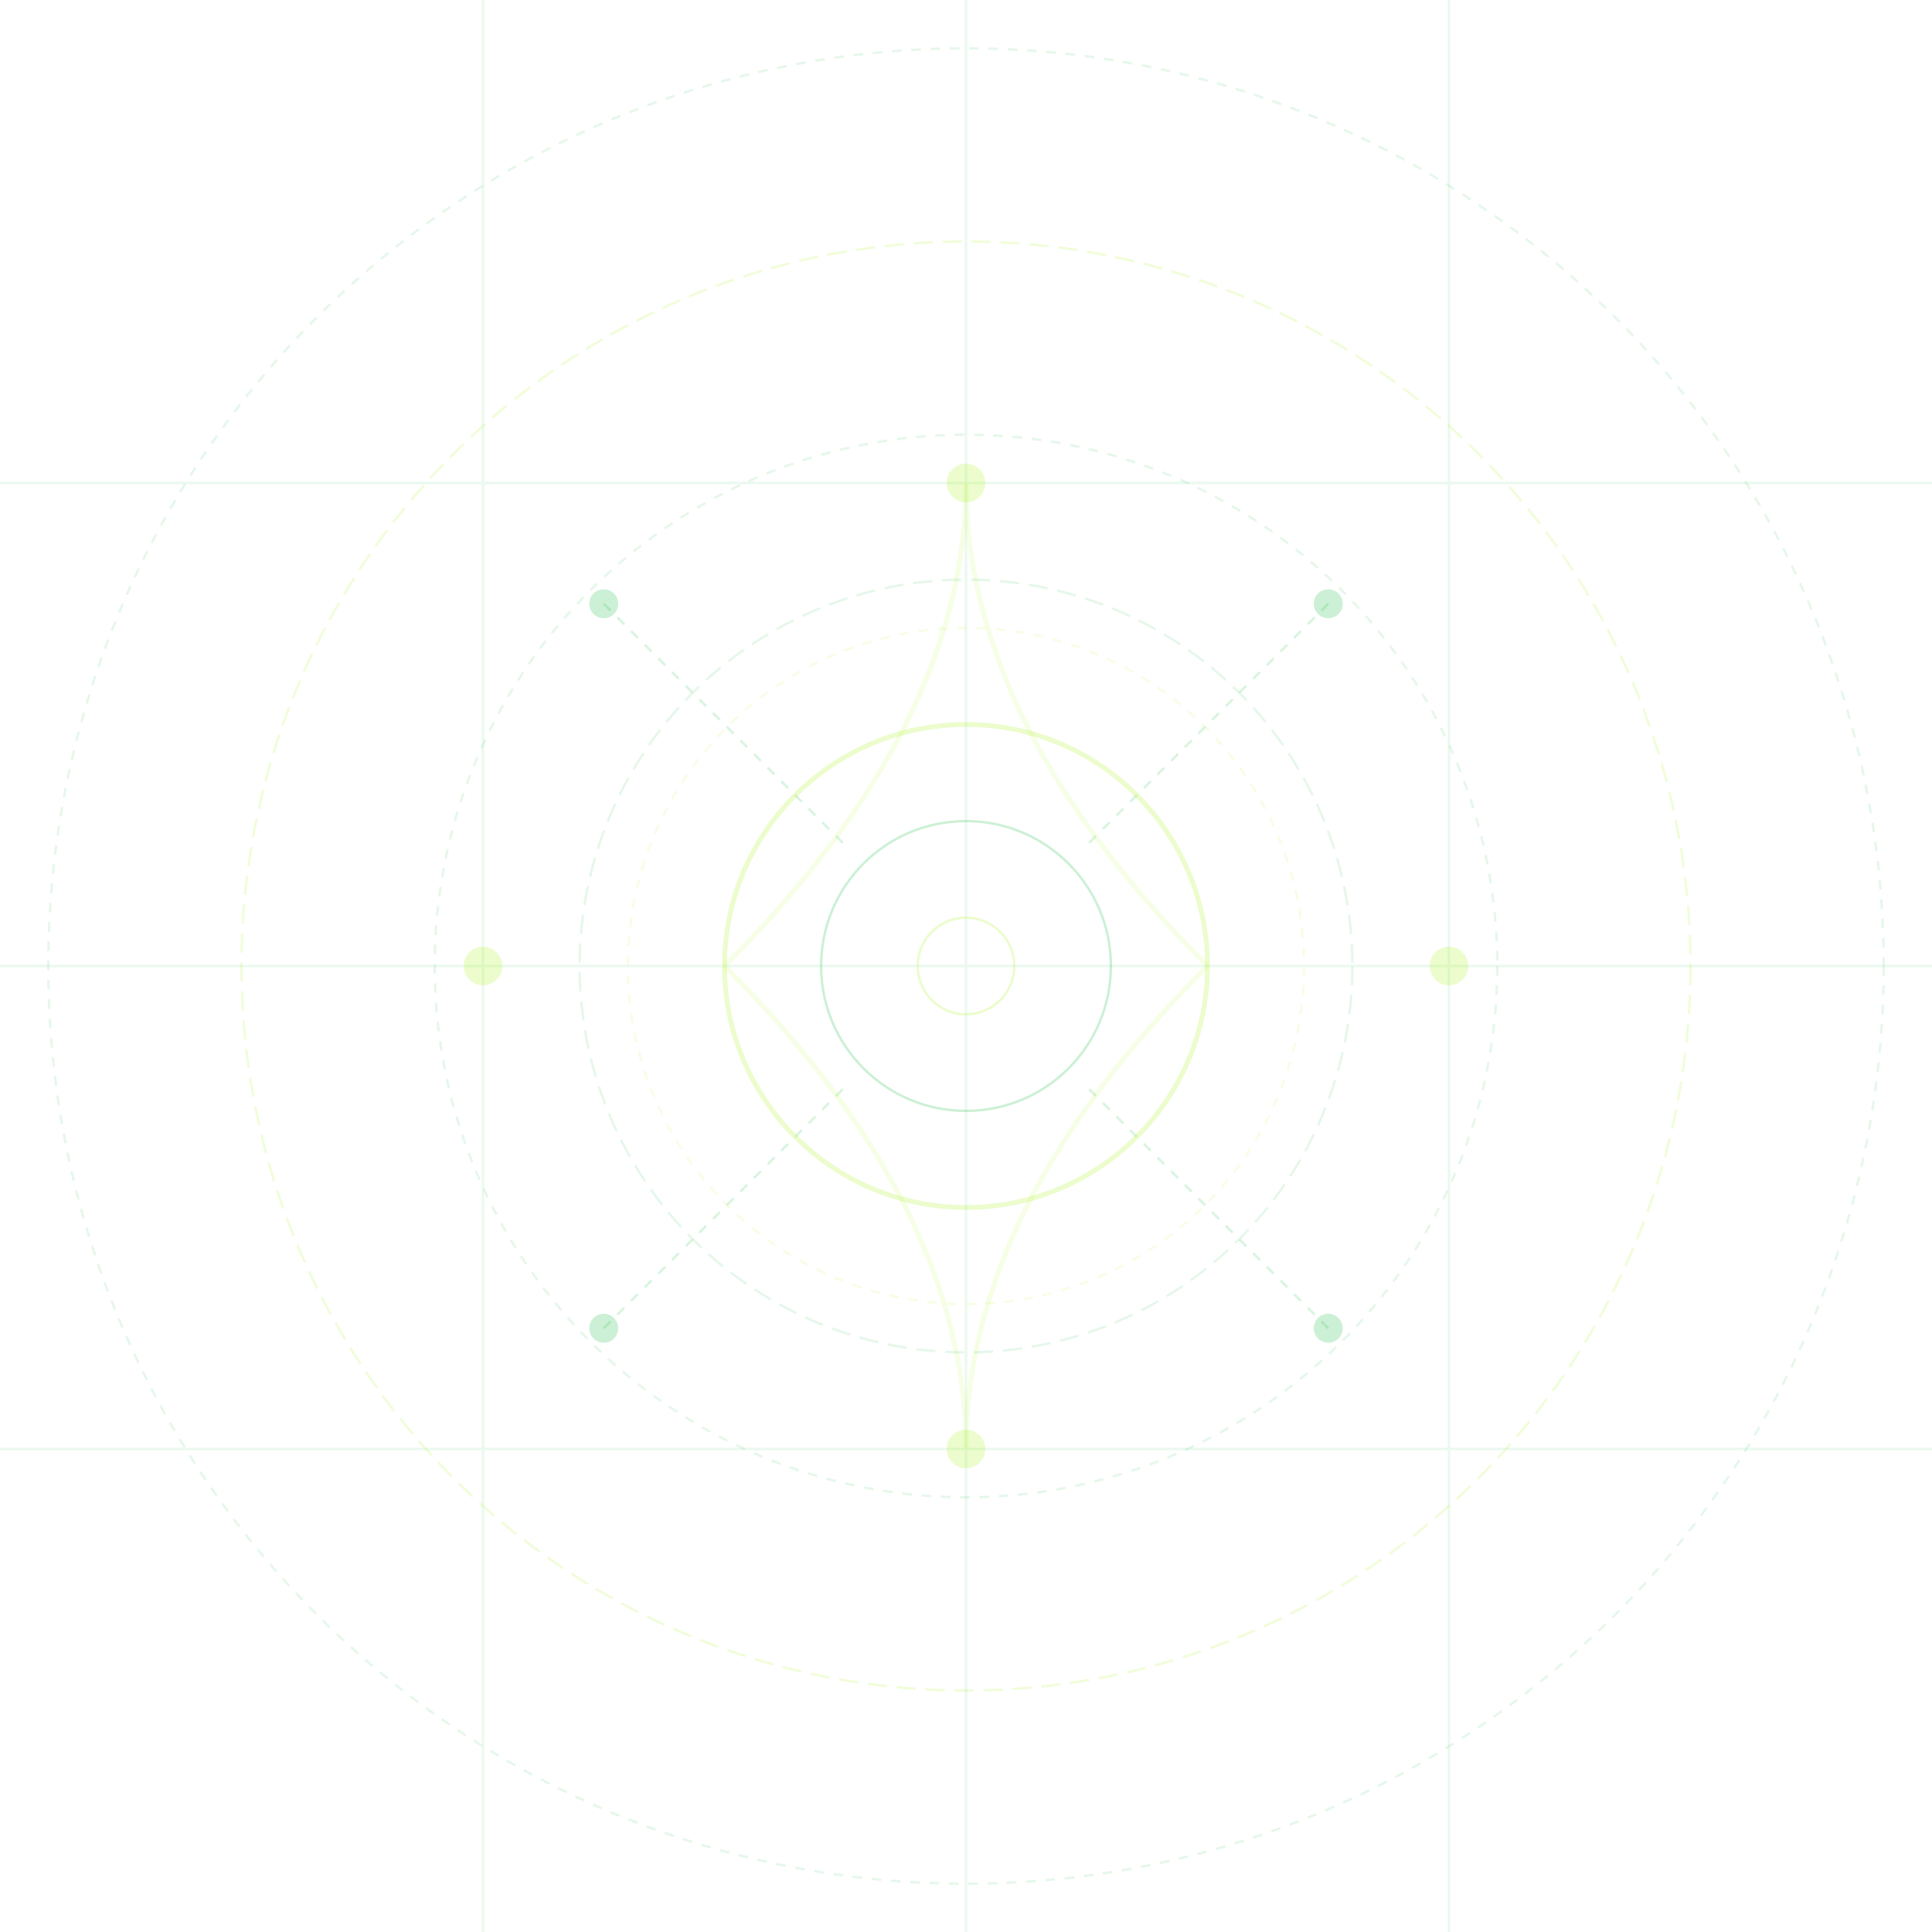 <svg viewBox="0 0 800 800" xmlns="http://www.w3.org/2000/svg">
  <!-- Background Circles -->
  <circle cx="400" cy="400" r="380" fill="none" stroke="#00b22d" stroke-width="1" stroke-dasharray="4 4" opacity="0.1"/>
  <circle cx="400" cy="400" r="300" fill="none" stroke="#9ff105" stroke-width="1" stroke-dasharray="8 4" opacity="0.15"/>
  <circle cx="400" cy="400" r="220" fill="none" stroke="#00b22d" stroke-width="1" stroke-dasharray="4 4" opacity="0.1"/>
  
  <!-- Tech Grid -->
  <g opacity="0.08">
    <!-- Vertical Lines -->
    <line x1="400" y1="0" x2="400" y2="800" stroke="#00b22d" stroke-width="1"/>
    <line x1="200" y1="0" x2="200" y2="800" stroke="#00b22d" stroke-width="1"/>
    <line x1="600" y1="0" x2="600" y2="800" stroke="#00b22d" stroke-width="1"/>
    
    <!-- Horizontal Lines -->
    <line x1="0" y1="400" x2="800" y2="400" stroke="#00b22d" stroke-width="1"/>
    <line x1="0" y1="200" x2="800" y2="200" stroke="#00b22d" stroke-width="1"/>
    <line x1="0" y1="600" x2="800" y2="600" stroke="#00b22d" stroke-width="1"/>
  </g>

  <!-- Connection Points -->
  <g opacity="0.2">
    <circle cx="400" cy="200" r="8" fill="#9ff105"/>
    <circle cx="400" cy="600" r="8" fill="#9ff105"/>
    <circle cx="200" cy="400" r="8" fill="#9ff105"/>
    <circle cx="600" cy="400" r="8" fill="#9ff105"/>
    
    <!-- Diagonal Points -->
    <circle cx="250" cy="250" r="6" fill="#00b22d"/>
    <circle cx="550" cy="250" r="6" fill="#00b22d"/>
    <circle cx="250" cy="550" r="6" fill="#00b22d"/>
    <circle cx="550" cy="550" r="6" fill="#00b22d"/>
  </g>

  <!-- Connection Lines -->
  <g opacity="0.1">
    <path d="M400 200 Q400 300 300 400" stroke="#9ff105" stroke-width="2" fill="none"/>
    <path d="M400 200 Q400 300 500 400" stroke="#9ff105" stroke-width="2" fill="none"/>
    <path d="M400 600 Q400 500 300 400" stroke="#9ff105" stroke-width="2" fill="none"/>
    <path d="M400 600 Q400 500 500 400" stroke="#9ff105" stroke-width="2" fill="none"/>
  </g>

  <!-- Circuit Paths -->
  <g opacity="0.15">
    <path d="M250 250 L350 350" stroke="#00b22d" stroke-width="1" stroke-dasharray="4 4"/>
    <path d="M550 250 L450 350" stroke="#00b22d" stroke-width="1" stroke-dasharray="4 4"/>
    <path d="M250 550 L350 450" stroke="#00b22d" stroke-width="1" stroke-dasharray="4 4"/>
    <path d="M550 550 L450 450" stroke="#00b22d" stroke-width="1" stroke-dasharray="4 4"/>
  </g>

  <!-- Center Design -->
  <g opacity="0.2">
    <circle cx="400" cy="400" r="100" fill="none" stroke="#9ff105" stroke-width="2"/>
    <circle cx="400" cy="400" r="60" fill="none" stroke="#00b22d" stroke-width="1"/>
    <circle cx="400" cy="400" r="20" fill="none" stroke="#9ff105" stroke-width="1"/>
  </g>

  <!-- Decorative Elements -->
  <g opacity="0.1">
    <circle cx="400" cy="400" r="160" fill="none" stroke="#00b22d" stroke-width="1" stroke-dasharray="8 4"/>
    <circle cx="400" cy="400" r="140" fill="none" stroke="#9ff105" stroke-width="1" stroke-dasharray="4 4"/>
  </g>
</svg>
